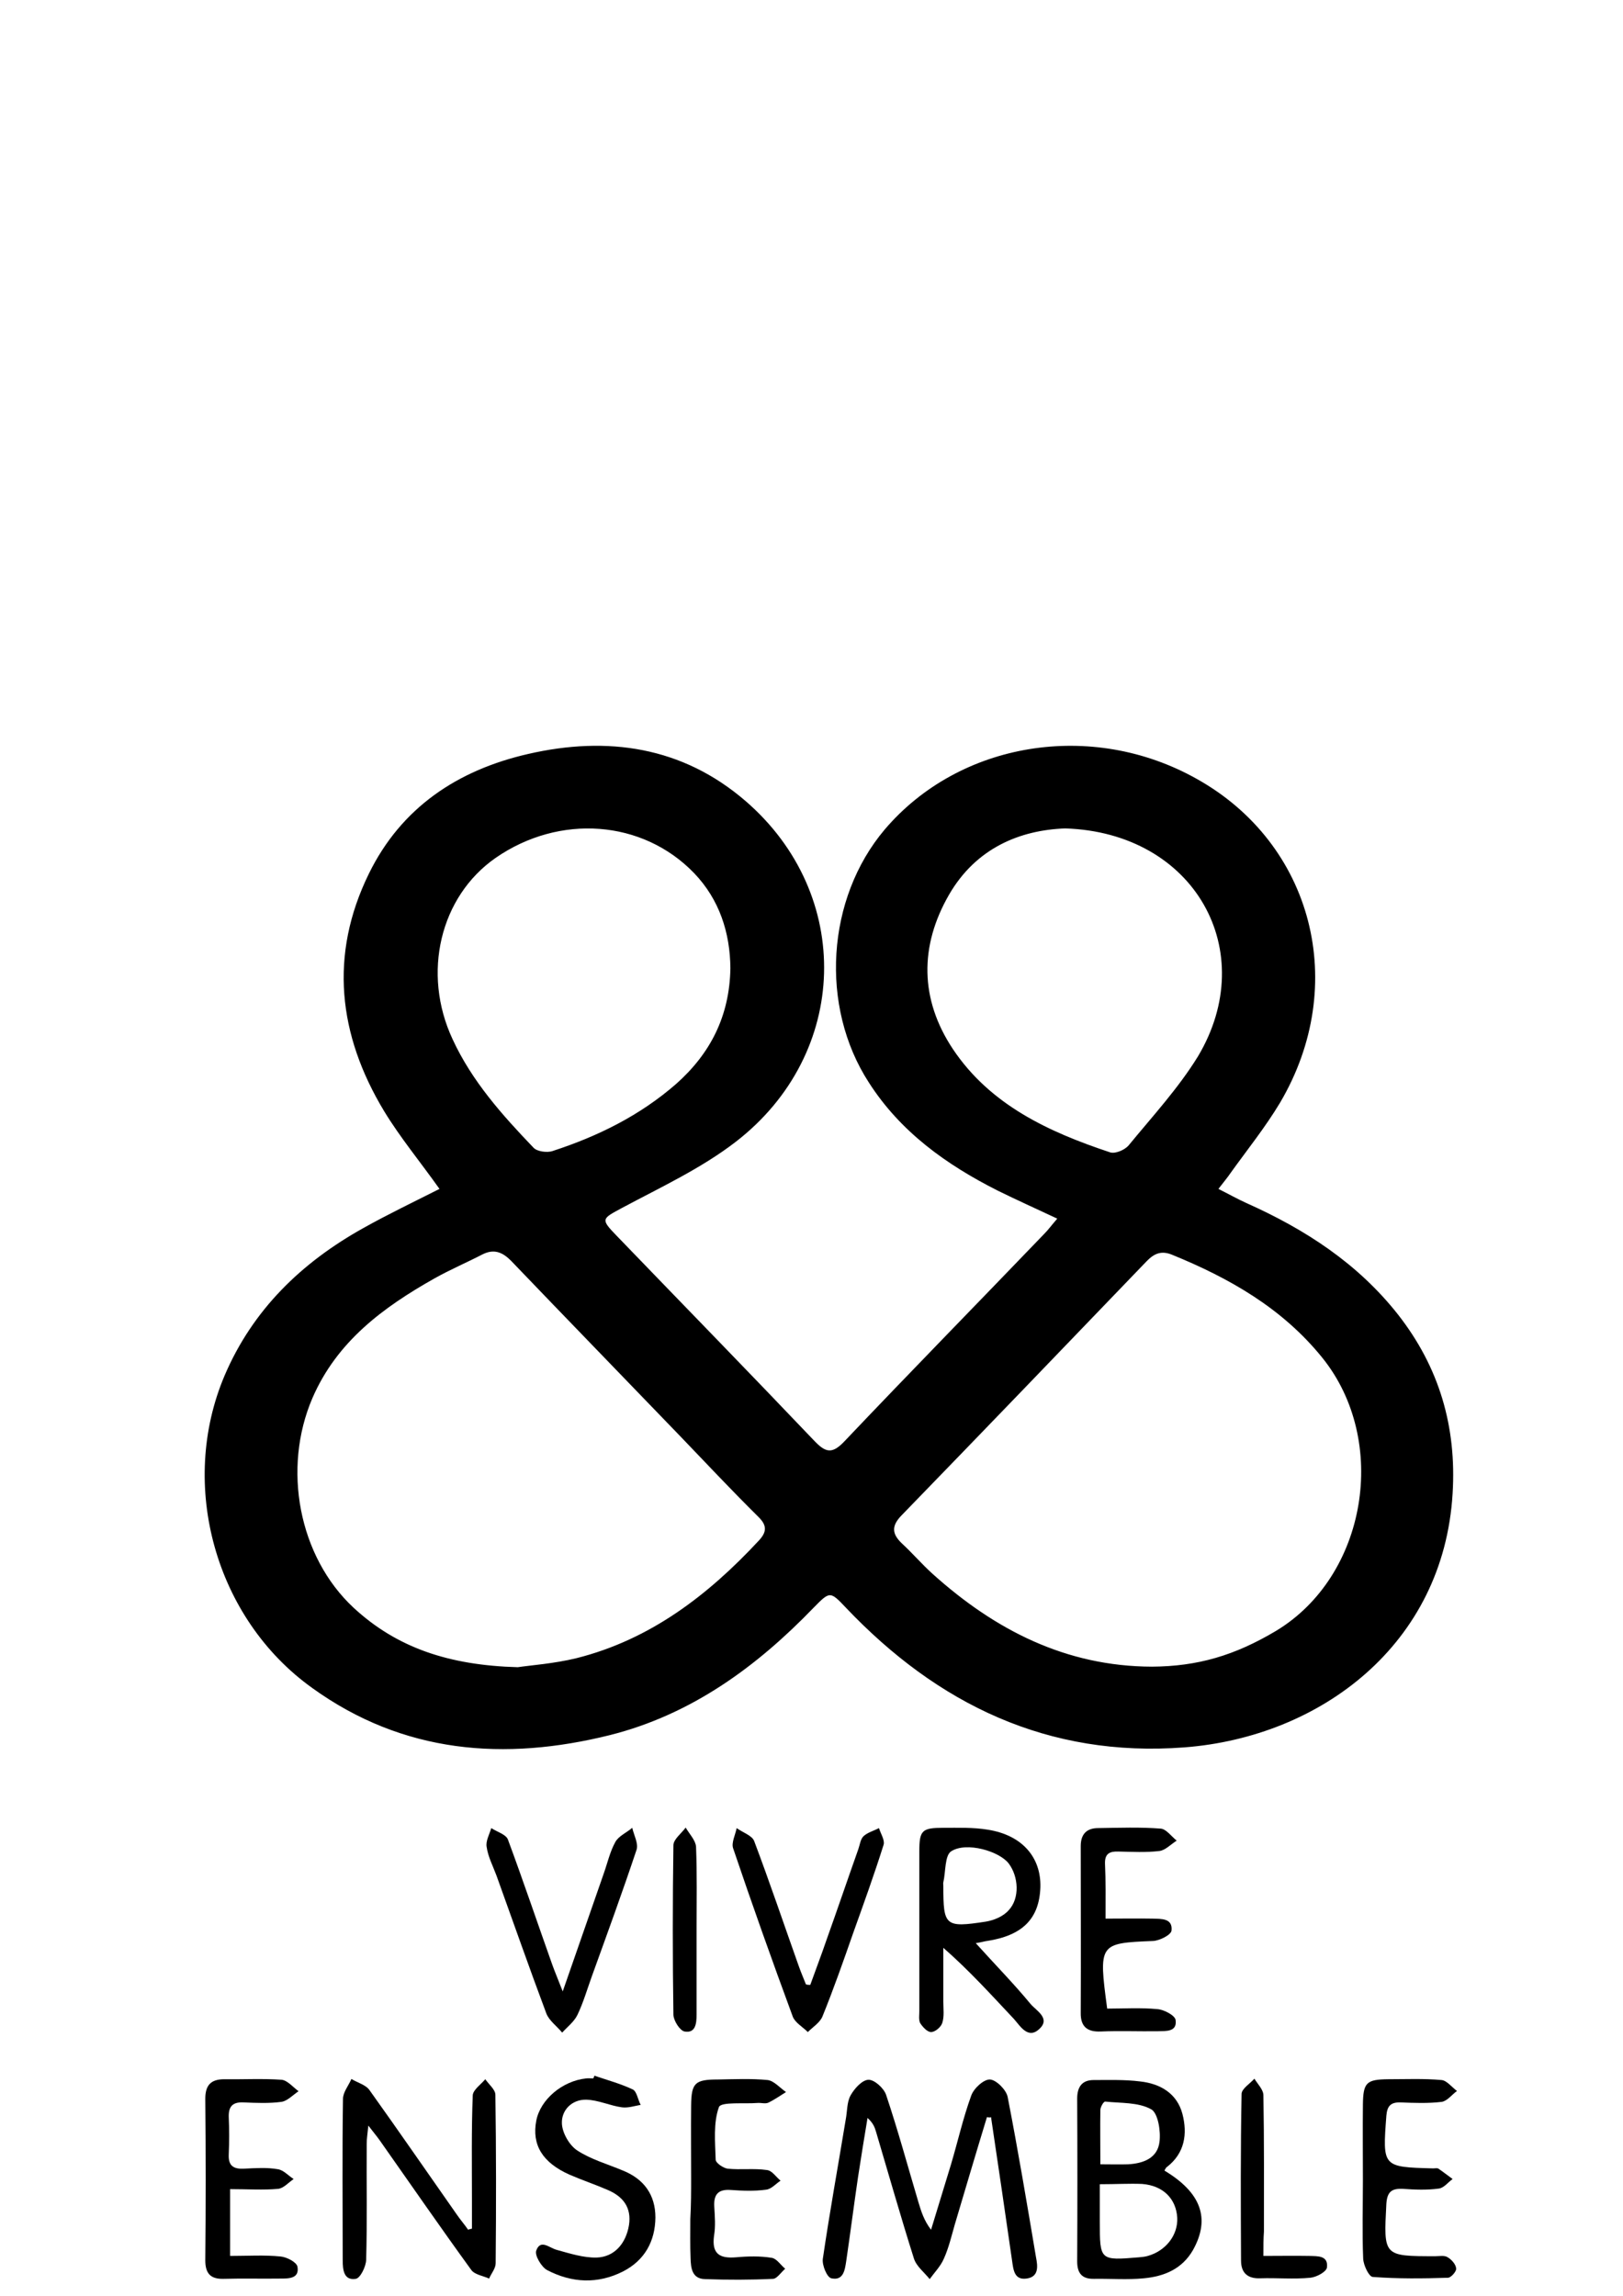 <?xml version="1.0" encoding="utf-8"?>
<!-- Generator: Adobe Illustrator 26.0.1, SVG Export Plug-In . SVG Version: 6.00 Build 0)  -->
<svg version="1.1" id="Layer_1" xmlns="http://www.w3.org/2000/svg" xmlns:xlink="http://www.w3.org/1999/xlink" x="0px" y="0px"
	 viewBox="0 0 595.3 841.9" style="enable-background:new 0 0 595.3 841.9;" xml:space="preserve">
<g>
	<path d="M161.2,436c-7.1-10-14.4-18.8-20.3-28.5c-16.9-28-20.2-57.3-5.6-87.1c11.9-24.3,32.6-38,58.4-43.9
		c29.1-6.7,56.6-2.7,79.7,17.2c39.8,34.3,38.3,92.7-3.5,125c-12.7,9.8-27.6,16.7-41.8,24.3c-7.4,4-7.9,4-1.9,10.2
		c24.2,25.1,48.5,50,72.5,75.2c4.1,4.3,6.5,4.9,10.9,0.3c24.3-25.6,49-50.8,73.4-76.2c1.5-1.5,2.7-3.2,4.8-5.6
		c-7.9-3.7-15-6.9-21.9-10.3c-18.8-9.5-35.6-21.5-47.2-39.6c-18.1-27.9-15.6-67.5,5.8-92.8c27.4-32.2,75.9-40.2,114.4-18.6
		c42.7,23.8,56.1,75.6,30.6,118.8c-5.4,9-12,17.2-18.1,25.7c-1.2,1.8-2.6,3.4-4.5,5.9c3.8,1.9,7,3.7,10.3,5.2
		c21.5,9.6,40.8,22.1,55.6,40.9c15.1,19.3,21.5,41.1,20,65.6c-3.3,55.4-48.5,89.3-98.4,93.1c-50,3.8-90.5-15.8-124.2-51.3
		c-5.7-6-5.8-6-11.7,0c-21,21.8-45,39.3-74.8,46.8c-38.6,9.6-75.8,6.8-109.2-17.3C79,593.6,65.3,544.6,82.4,504.4
		c10.3-24.1,28.2-41.4,50.8-54C142.3,445.3,151.5,440.9,161.2,436z M422.5,611.2c16.8-0.1,30.4-4.1,45.5-13.1
		c33.4-20.1,41.6-69.7,17-100.2c-14.7-18.2-34.1-29.2-55.2-37.8c-4-1.6-6.6-0.3-9.3,2.5c-29.9,31.1-59.8,62.2-89.8,93.1
		c-3.9,4-3.5,6.9,0.2,10.4c3.9,3.6,7.3,7.6,11.2,11.1C365,597.8,391,611.1,422.5,611.2z M189.9,611.4c4.7-0.7,13.3-1.3,21.5-3.3
		c27.1-6.8,48.3-23.1,66.9-43.1c3-3.2,3.1-5.6-0.2-8.8c-9.6-9.5-18.9-19.4-28.3-29.2c-20.8-21.6-41.7-43.1-62.4-64.7
		c-3.1-3.1-6.2-4.4-10.4-2.3c-5.8,3-11.9,5.6-17.6,8.8c-18.8,10.6-35.8,23.1-44.8,43.9c-11.1,25.8-5.1,58.1,15.1,76.9
		C145.6,604.3,164.7,610.7,189.9,611.4z M267.9,355.1c-0.1-13-4-25.2-13.3-34.9c-18.9-19.6-49.4-21.8-72.8-5.6
		c-20.4,14.2-27.1,42.3-15.8,66.5c7.1,15.4,18.2,27.8,29.7,39.8c1.3,1.4,5,1.9,7,1.2c16.6-5.4,32-13,45.3-24.6
		C260.5,386.4,267.6,372.7,267.9,355.1z M390.7,303.8c-16.6,0.6-32.7,7.2-42.6,24.3c-10.9,18.9-10.7,38.4,1.4,56.6
		c13.7,20.5,35.1,30.4,57.7,37.9c1.9,0.6,5.4-0.9,6.8-2.6c8.7-10.6,18.2-20.9,25.4-32.6C462.4,348.9,438.3,305.3,390.7,303.8z"/>
	<path d="M362,776.4c-4,13.1-7.9,26.3-11.8,39.4c-1.2,4.2-2.2,8.5-4,12.5c-1.2,2.8-3.4,5-5.2,7.5c-2-2.5-4.9-4.7-5.8-7.6
		c-4.9-15.5-9.3-31-13.9-46.5c-0.5-1.7-1.1-3.2-3.1-5c-1.2,7.3-2.4,14.5-3.5,21.8c-1.5,10.2-2.8,20.4-4.3,30.6
		c-0.5,3.3-1,7.4-5.5,6.4c-1.6-0.4-3.4-4.8-3.1-7.1c2.5-17.1,5.6-34.1,8.4-51.1c0.6-3.1,0.4-6.4,1.8-8.9c1.4-2.5,4.2-5.6,6.5-5.7
		c2.2-0.1,5.7,3.1,6.5,5.5c4.4,13.1,8,26.4,11.9,39.5c1,3.3,2,6.6,4.6,10c2.4-8,4.9-15.9,7.3-23.9c2.5-8.4,4.4-16.9,7.4-25.2
		c0.9-2.7,4.6-6.1,6.9-6c2.3,0.1,6,3.8,6.5,6.4c3.8,19.5,7.1,39.2,10.4,58.8c0.6,3.1,1.2,7.2-3.5,7.8c-4.5,0.6-4.8-3.2-5.3-6.7
		c-2.5-17.5-5.1-35-7.7-52.5C363.1,776.6,362.6,776.5,362,776.4z"/>
	<path d="M173.1,817.3c0-3.6,0-7.2,0-10.8c0-12.7-0.2-25.5,0.3-38.1c0.1-2,3-4,4.6-5.9c1.3,1.9,3.7,3.8,3.7,5.7
		c0.3,20.6,0.3,41.2,0.1,61.8c0,1.9-1.6,3.7-2.4,5.6c-2.2-1-5.2-1.4-6.5-3.1c-11.4-15.7-22.5-31.8-33.7-47.7c-1-1.4-2.1-2.7-4.1-5.3
		c-0.3,3.1-0.6,4.8-0.6,6.6c-0.1,14.3,0.2,28.5-0.2,42.7c-0.1,2.4-2.1,6.6-3.8,6.9c-4.4,0.7-4.8-3.3-4.8-6.8
		c0-19.7-0.2-39.4,0.1-59.2c0-2.4,2-4.8,3.1-7.3c2.2,1.4,5.3,2.1,6.7,4.2c10.8,15.1,21.4,30.5,32,45.6c1.3,1.9,2.8,3.6,4.1,5.5
		C172.1,817.5,172.6,817.4,173.1,817.3z"/>
	<path d="M357.9,712.6c7.3,8.1,14,14.9,20.1,22.3c2,2.4,7.4,5.2,3.3,9.1c-4.2,4-7-0.9-9.4-3.6c-8.2-8.7-16.2-17.6-25.9-26.1
		c0,6.6,0,13.2,0,19.8c0,2.6,0.4,5.4-0.4,7.8c-0.5,1.5-2.6,3.3-4.1,3.3c-1.4,0-3.1-1.9-4-3.3c-0.6-1.2-0.3-3-0.3-4.5
		c0-19.5,0-39,0-58.5c0-7.7,1-8.6,8.8-8.6c5.5,0,11-0.2,16.4,0.7c12.5,2,19.5,10.1,19.2,21.1c-0.4,11.5-6.5,17.7-19.6,19.7
		C361.1,711.9,360.4,712.2,357.9,712.6z M346,691.6c0,14.7,0.6,15.4,15.6,13.1c3-0.5,6.4-1.9,8.4-4.2c4.1-4.4,3.6-12.3,0-17.1
		c-3.4-4.5-15.5-8.1-21.1-4.5c-2.4,1.5-2,7.5-2.9,11.4C345.9,690.7,346,691.1,346,691.6z"/>
	<path d="M427.1,796c13.5,8.1,16.9,17.6,10.5,29.1c-4,7-10.6,9.7-18,10.4c-6.1,0.6-12.2,0.1-18.3,0.2c-4.4,0.1-6.2-2-6.2-6.4
		c0.1-19.9,0.1-39.8,0-59.7c0-4.3,1.8-6.8,6-6.8c5.6,0,11.4-0.2,17,0.5c7.5,0.8,13.6,4.4,15.6,11.9c1.9,7.3,0.9,14.4-5.7,19.5
		C427.7,794.8,427.4,795.5,427.1,796z M403.4,801c0,5.1,0,9.4,0,13.7c0,14.3,0,14.3,14.4,13.1c1.1-0.1,2.2-0.2,3.2-0.5
		c6.7-1.9,11.1-7.7,10.8-14c-0.4-6.9-5.1-11.8-12.9-12.4C414.3,800.7,409.5,801,403.4,801z M403.6,793.7c4.1,0,7,0.1,10.1,0
		c5.6-0.3,10.9-2.2,11.6-8.3c0.5-4-0.6-10.6-3.1-11.9c-4.7-2.6-11.1-2.2-16.8-2.8c-0.6-0.1-1.8,2-1.8,3.1
		C403.5,780.1,403.6,786.6,403.6,793.7z"/>
	<path d="M405.5,703.6c6.4,0,11.8-0.1,17.2,0c3.2,0.1,7.5-0.2,7,4.4c-0.2,1.6-4.4,3.7-6.8,3.8c-19.8,0.8-20,0.9-16.8,24.8
		c6,0,12.3-0.4,18.5,0.2c2.4,0.2,6.4,2.3,6.6,4c0.6,4.4-3.5,4-6.5,4.1c-7,0.1-14.1-0.2-21,0.1c-4.9,0.2-7.4-1.8-7.3-6.9
		c0.1-20.4,0-40.7,0-61.1c0-4.3,2.1-6.6,6.4-6.6c7.7-0.1,15.4-0.4,23,0.2c2,0.2,3.9,2.9,5.8,4.4c-2.1,1.3-4.1,3.5-6.3,3.8
		c-5,0.6-10.1,0.3-15.1,0.2c-3.1-0.1-5,0.7-4.9,4.4C405.6,689.7,405.5,696,405.5,703.6z"/>
	<path d="M297.2,727.9c2-5.6,4.2-11.3,6.1-16.9c3.9-10.9,7.6-21.8,11.5-32.8c0.6-1.7,0.8-3.7,1.9-4.8c1.5-1.4,3.8-2,5.7-3
		c0.6,2,2.2,4.4,1.7,6.1c-3.4,10.8-7.3,21.6-11.1,32.2c-3.6,10.3-7.2,20.6-11.3,30.7c-0.9,2.3-3.5,3.9-5.4,5.8
		c-1.9-1.9-4.6-3.4-5.5-5.6c-7.6-20.6-14.9-41.1-21.9-61.8c-0.7-2,0.8-4.9,1.3-7.4c2.2,1.6,5.6,2.7,6.4,4.7
		c5.7,15.1,10.9,30.5,16.3,45.7c0.8,2.3,1.8,4.6,2.7,6.9C296.2,727.9,296.7,727.9,297.2,727.9z"/>
	<path d="M253.5,798.9c0-9-0.1-18,0-26.9c0.1-8.1,1.4-9.4,9.7-9.4c6.1-0.1,12.3-0.4,18.4,0.2c2.3,0.3,4.4,2.8,6.7,4.4
		c-2.1,1.3-4.2,2.8-6.5,3.9c-1.1,0.5-2.6,0-3.9,0.1c-4.9,0.4-13.4-0.5-14.2,1.5c-2.1,5.8-1.4,12.8-1.2,19.3c0,1.2,2.8,3.1,4.4,3.3
		c4.8,0.5,9.6-0.2,14.4,0.5c1.9,0.2,3.3,2.5,5,3.9c-1.8,1.2-3.4,3.1-5.3,3.3c-4.4,0.6-8.8,0.4-13.1,0.1c-4.7-0.3-6.2,1.9-5.9,6.3
		c0.2,3.5,0.5,7-0.1,10.5c-0.9,6.7,2.1,8.4,8.1,7.9c4.4-0.4,8.8-0.5,13.1,0.2c1.8,0.3,3.2,2.6,4.9,4c-1.5,1.3-3,3.6-4.4,3.7
		c-8.3,0.4-16.7,0.4-25,0.1c-4.8-0.1-5.2-4.1-5.3-7.6c-0.2-4.8-0.1-9.6-0.1-14.4C253.5,808.5,253.5,803.7,253.5,798.9z"/>
	<path d="M206.4,730.3c5.4-15.5,10.2-29.3,15-43.1c1.4-3.9,2.3-8.1,4.3-11.7c1.2-2.2,4.1-3.4,6.2-5.2c0.6,2.7,2.3,5.7,1.6,8
		c-5.2,15.6-10.8,30.9-16.4,46.4c-1.7,4.7-3.1,9.6-5.3,14.2c-1.2,2.5-3.7,4.4-5.6,6.5c-1.9-2.3-4.8-4.4-5.8-7
		c-6.3-16.8-12.2-33.7-18.3-50.6c-1.3-3.5-3.1-6.9-3.6-10.5c-0.4-2.1,1-4.6,1.7-6.9c2.1,1.4,5.4,2.3,6.1,4.2
		c5.6,15.1,10.8,30.5,16.2,45.7C203.5,723.1,204.7,725.9,206.4,730.3z"/>
	<path d="M218,761.2c4.7,1.6,9.5,2.9,14,5c1.6,0.7,1.9,3.7,3,5.7c-2.3,0.4-4.6,1.2-6.9,0.9c-4.4-0.6-8.7-2.7-13.1-2.8
		c-5.2-0.1-9.1,3.8-8.9,8.7c0.1,3.4,2.7,8,5.6,9.9c5,3.3,11.1,5,16.8,7.4c7.7,3.1,11.9,8.9,11.9,17.2c-0.1,8.7-3.9,15.7-11.9,19.8
		c-9.3,4.7-18.8,4.2-27.8-0.5c-2.1-1.1-4.7-5.5-4-7.2c1.6-4.3,4.8-0.9,7.6-0.2c4.7,1.3,9.7,2.9,14.5,2.8c6.6-0.2,10.8-5.2,11.9-11.9
		c1-6.5-2.2-10.5-7.8-12.9c-4.6-2-9.4-3.6-14-5.6c-9.9-4.4-13.9-10.9-12.2-19.8c1.5-7.8,9.6-14.6,18.3-15.5c0.8-0.1,1.8,0,2.6,0
		C217.8,761.9,217.9,761.6,218,761.2z"/>
	<path d="M84.4,802.8c0,8.5,0,16,0,24.5c6.4,0,12.5-0.4,18.5,0.2c2.2,0.2,5.8,2,6.2,3.7c0.8,4.4-3.1,4.4-6.2,4.4
		c-7,0.1-14-0.1-21,0.1c-4.7,0.1-6.6-2-6.6-6.8c0.2-19.7,0.2-39.4,0-59.2c0-5,2-7.2,7-7.2c7,0.1,14.1-0.3,21,0.2
		c2.1,0.2,4.2,2.7,6.2,4.2c-2.1,1.4-4.1,3.6-6.3,3.9c-4.5,0.6-9.2,0.4-13.8,0.2c-3.9-0.2-5.6,1.3-5.5,5.3c0.2,4.6,0.2,9.2,0,13.8
		c-0.2,4.2,1.8,5.4,5.6,5.2c4.2-0.2,8.4-0.5,12.4,0.2c2.1,0.3,3.9,2.4,5.8,3.6c-1.9,1.3-3.7,3.4-5.7,3.6
		C96.6,803.2,90.8,802.8,84.4,802.8z"/>
	<path d="M499.9,799.4c0-9.2-0.1-18.4,0-27.6c0.1-8.1,1.3-9.2,9.2-9.3c6.6,0,13.1-0.3,19.7,0.3c1.9,0.2,3.7,2.6,5.6,4
		c-1.9,1.4-3.6,3.7-5.6,4c-5,0.6-10.1,0.4-15.1,0.2c-3.6-0.1-4.9,1.3-5.2,4.9c-1.4,18.8-1.5,18.8,17.2,19.3c0.6,0,1.5-0.2,1.9,0.1
		c1.8,1.2,3.4,2.5,5.2,3.8c-1.7,1.2-3.2,3.3-5.1,3.5c-4.4,0.6-8.8,0.4-13.1,0.1c-4.1-0.2-5.8,1-6.1,5.5c-1,19.2-1.2,19.2,18,19.2
		c1.6,0,3.3-0.4,4.5,0.4c1.4,0.8,3,2.6,3.1,4.1c0.2,1-1.9,3.4-3,3.4c-9.2,0.3-18.4,0.4-27.6-0.3c-1.4-0.1-3.4-4.3-3.5-6.7
		C499.6,818.6,499.9,809,499.9,799.4L499.9,799.4z"/>
	<path d="M463.4,827.3c6,0,11.4-0.1,16.9,0c3,0.1,7-0.2,6.4,4.3c-0.3,1.6-3.9,3.5-6.1,3.7c-6.1,0.6-12.2,0-18.3,0.2
		c-4.6,0.2-7.1-1.9-7.1-6.5c-0.1-20.4-0.2-40.7,0.2-61.1c0-1.9,3.1-3.8,4.7-5.6c1.2,2,3.3,4,3.3,6.1c0.3,16.7,0.2,33.2,0.2,49.9
		C463.4,821,463.4,823.5,463.4,827.3z"/>
	<path d="M255.5,707.3c0,10.5,0,21,0,31.5c0,3.3-0.4,6.9-4.4,6.2c-1.7-0.3-4-3.9-4.1-6.1c-0.3-20.7-0.3-41.5,0-62.2
		c0-2.2,3-4.4,4.5-6.5c1.3,2.3,3.6,4.6,3.8,7C255.7,687.3,255.5,697.4,255.5,707.3z"/>
</g>
</svg>
